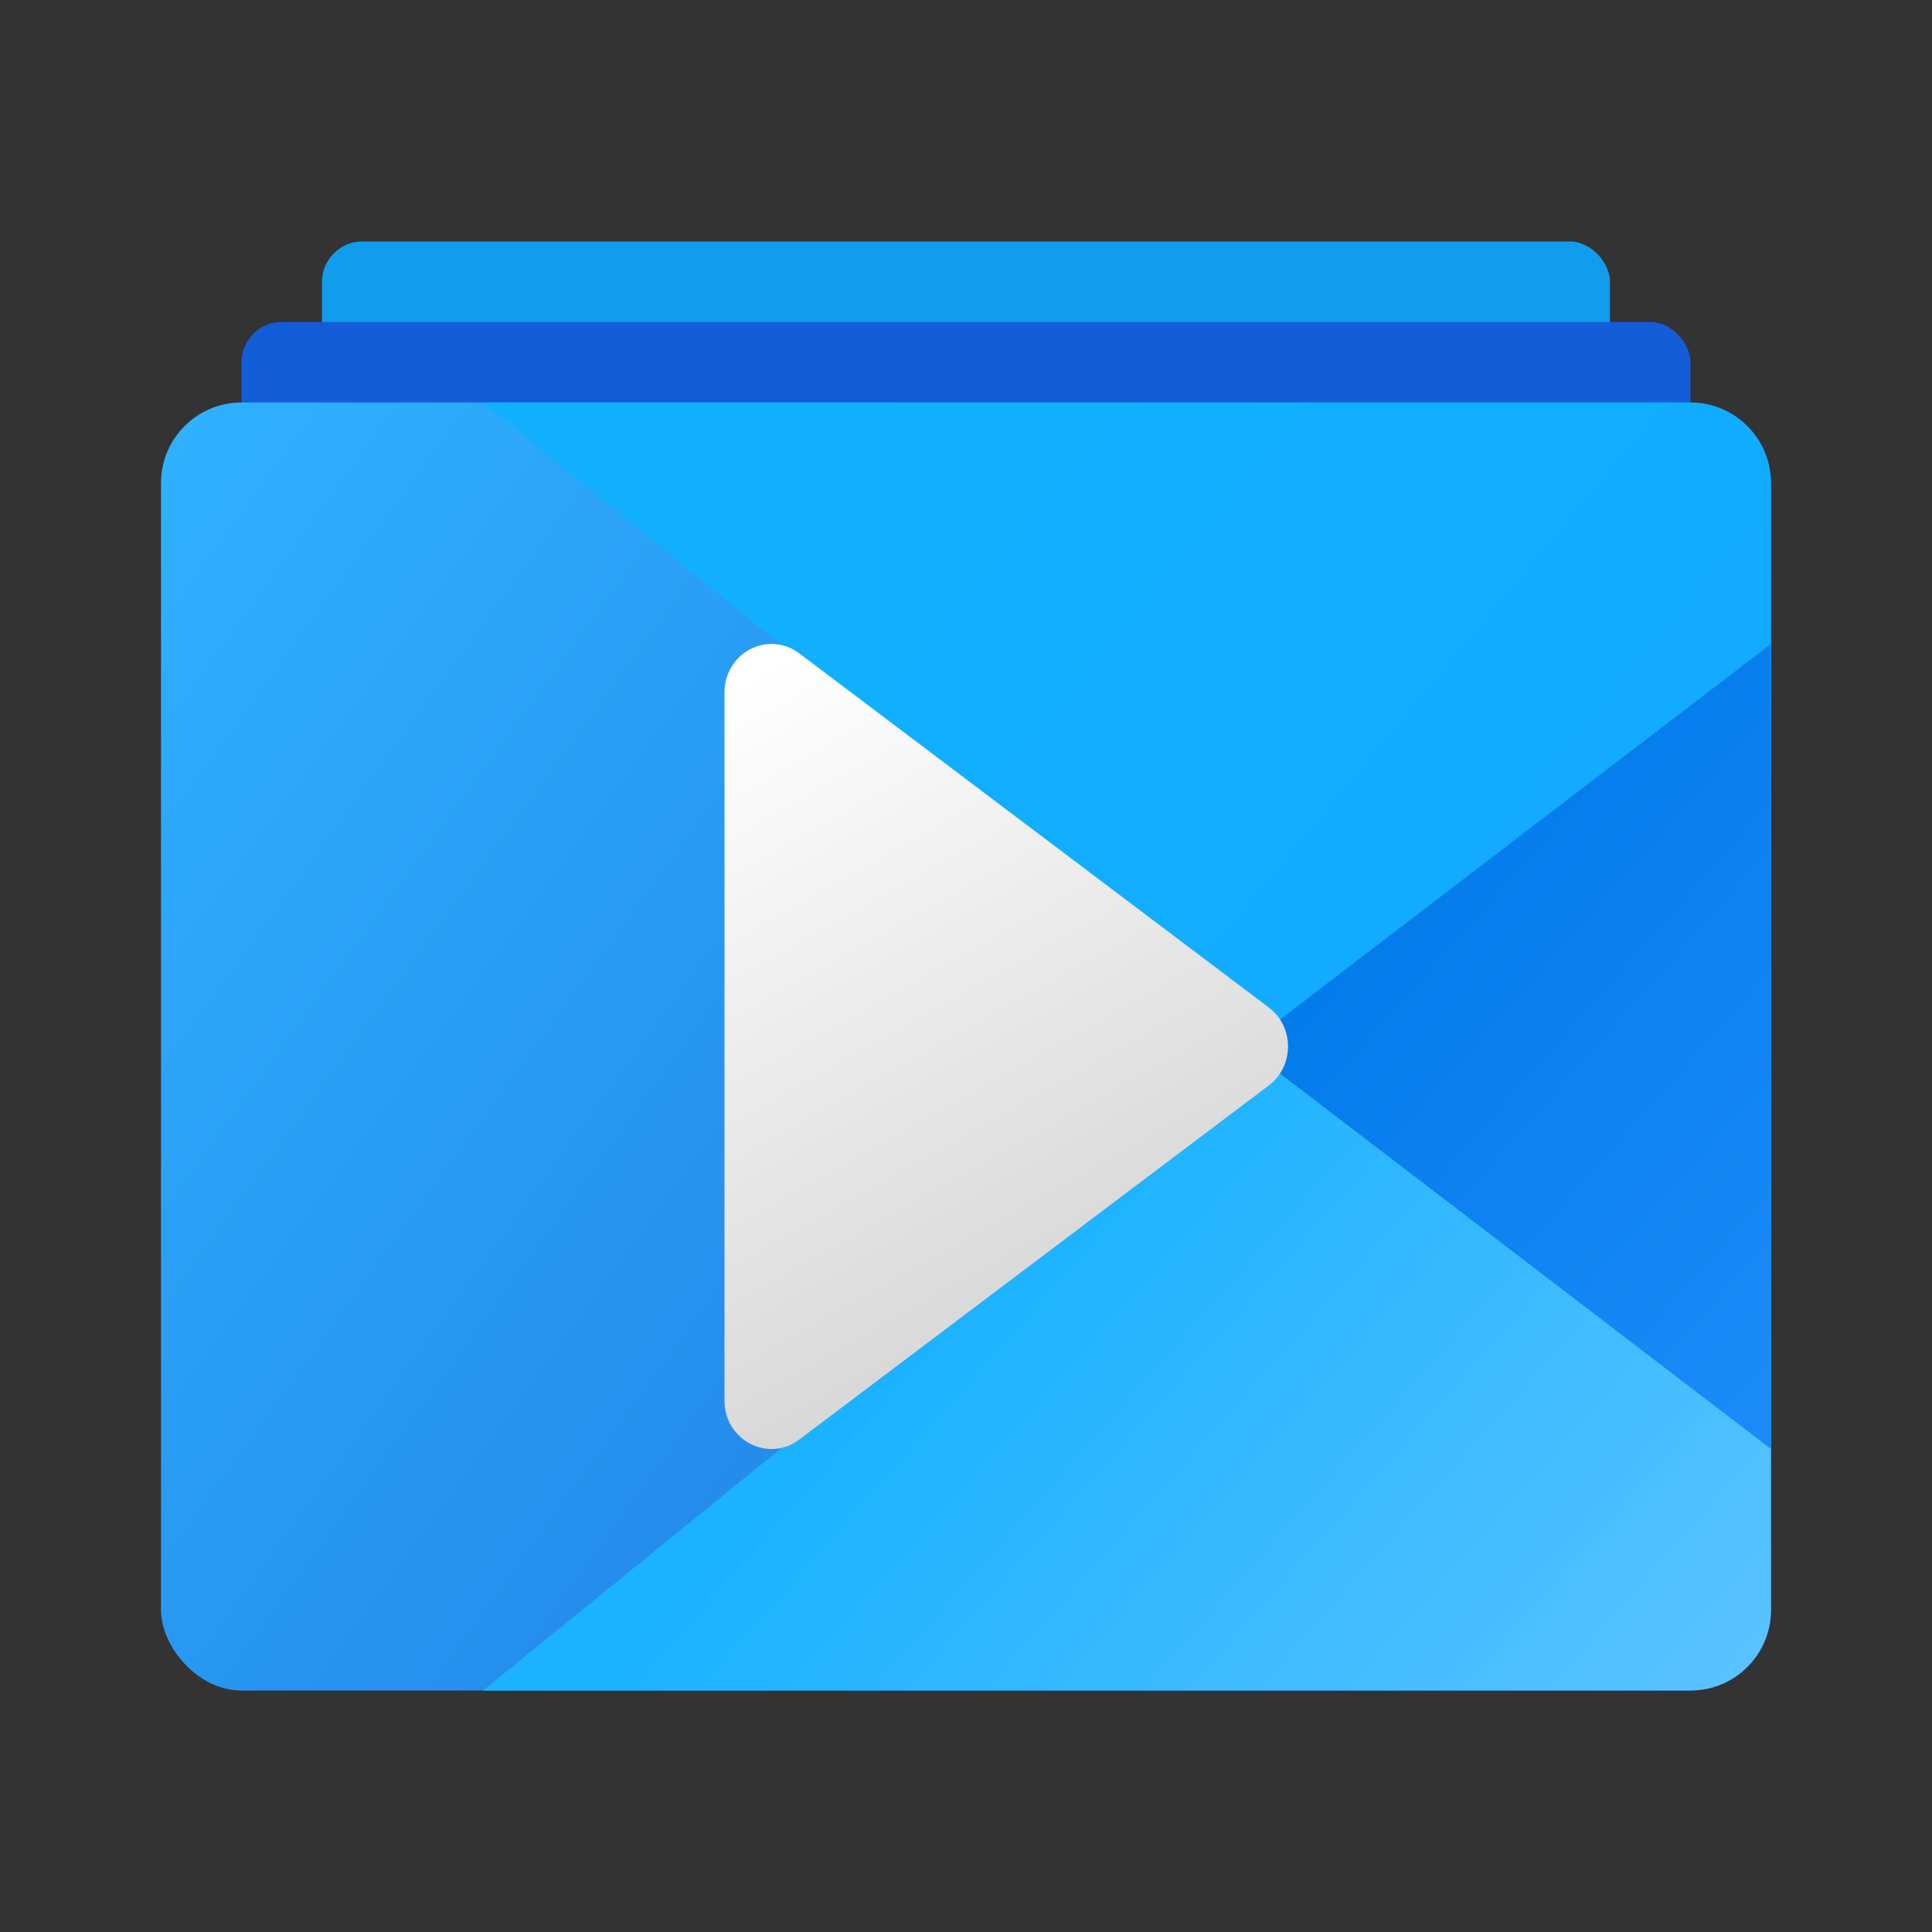 <?xml version="1.0" encoding="UTF-8" standalone="no"?>
<!-- Created with Inkscape (http://www.inkscape.org/) -->

<svg
   width="24"
   height="24"
   viewBox="0 0 24 24"
   version="1.1"
   id="svg37159"
   inkscape:version="1.2.1 (9c6d41e410, 2022-07-14, custom)"
   sodipodi:docname="calligrastage.svg"
   xmlns:inkscape="http://www.inkscape.org/namespaces/inkscape"
   xmlns:sodipodi="http://sodipodi.sourceforge.net/DTD/sodipodi-0.dtd"
   xmlns:xlink="http://www.w3.org/1999/xlink"
   xmlns="http://www.w3.org/2000/svg"
   xmlns:svg="http://www.w3.org/2000/svg">
  <rect x="0" y="0" width="24" height="24" fill="#333333" stroke="none"/>
  <sodipodi:namedview
     id="namedview37161"
     pagecolor="#ffffff"
     bordercolor="#666666"
     borderopacity="1.0"
     inkscape:pageshadow="2"
     inkscape:pageopacity="0.0"
     inkscape:pagecheckerboard="0"
     inkscape:document-units="px"
     showgrid="false"
     units="px"
     inkscape:zoom="33.75"
     inkscape:cx="11.985185"
     inkscape:cy="12"
     inkscape:window-width="1920"
     inkscape:window-height="1012"
     inkscape:window-x="0"
     inkscape:window-y="0"
     inkscape:window-maximized="1"
     inkscape:current-layer="svg37159"
     inkscape:showpageshadow="2"
     inkscape:deskcolor="#d1d1d1" />
  <defs
     id="defs37156">
    <linearGradient
       inkscape:collect="always"
       id="linearGradient1180">
      <stop
         style="stop-color:#1bb2ff;stop-opacity:1;"
         offset="0"
         id="stop1176" />
      <stop
         style="stop-color:#63c5ff;stop-opacity:1;"
         offset="1"
         id="stop1178" />
    </linearGradient>
    <linearGradient
       inkscape:collect="always"
       id="linearGradient1172">
      <stop
         style="stop-color:#11b0ff;stop-opacity:1;"
         offset="0"
         id="stop1168" />
      <stop
         style="stop-color:#12a7ff;stop-opacity:1;"
         offset="1"
         id="stop1170" />
    </linearGradient>
    <linearGradient
       inkscape:collect="always"
       id="linearGradient1164">
      <stop
         style="stop-color:#007ae9;stop-opacity:1;"
         offset="0"
         id="stop1160" />
      <stop
         style="stop-color:#2691ff;stop-opacity:1;"
         offset="1"
         id="stop1162" />
    </linearGradient>
    <linearGradient
       inkscape:collect="always"
       id="linearGradient948">
      <stop
         style="stop-color:#2fb2ff;stop-opacity:1;"
         offset="0"
         id="stop944" />
      <stop
         style="stop-color:#1b6bda;stop-opacity:1;"
         offset="1"
         id="stop946" />
    </linearGradient>
    <linearGradient
       inkscape:collect="always"
       xlink:href="#linearGradient3143"
       id="linearGradient4303"
       x1="8.996"
       y1="12.832"
       x2="5.821"
       y2="7.012"
       gradientUnits="userSpaceOnUse"
       gradientTransform="matrix(1.47,0,0,1.512,-0.333,-1.6)" />
    <linearGradient
       inkscape:collect="always"
       id="linearGradient3143">
      <stop
         style="stop-color:#d2d2d2;stop-opacity:1;"
         offset="0"
         id="stop3139" />
      <stop
         style="stop-color:#ffffff;stop-opacity:1"
         offset="1"
         id="stop3141" />
    </linearGradient>
    <linearGradient
       inkscape:collect="always"
       xlink:href="#linearGradient948"
       id="linearGradient950"
       x1="1.058"
       y1="3.704"
       x2="15.875"
       y2="14.993"
       gradientUnits="userSpaceOnUse"
       gradientTransform="matrix(1.35,0,0,1.417,0.571,-0.25)" />
    <linearGradient
       inkscape:collect="always"
       xlink:href="#linearGradient1172"
       id="linearGradient1174"
       x1="9.525"
       y1="3.704"
       x2="17.833"
       y2="10.631"
       gradientUnits="userSpaceOnUse"
       gradientTransform="matrix(1.44,0,0,1.44,-0.857,-0.333)" />
    <linearGradient
       inkscape:collect="always"
       xlink:href="#linearGradient1180"
       id="linearGradient1182"
       x1="9.922"
       y1="10.039"
       x2="16.258"
       y2="15.633"
       gradientUnits="userSpaceOnUse"
       gradientTransform="matrix(1.44,0,0,1.44,-0.857,-0.312)" />
    <linearGradient
       inkscape:collect="always"
       xlink:href="#linearGradient1164"
       id="linearGradient4535"
       gradientUnits="userSpaceOnUse"
       gradientTransform="matrix(1.44,0,0,1.44,-0.857,-0.312)"
       x1="9.922"
       y1="10.039"
       x2="16.258"
       y2="15.633" />
  </defs>
  <rect
     style="fill:#129cee;fill-opacity:1;stroke-width:0.51;stroke-linecap:round;stroke-linejoin:round"
     id="rect1857"
     width="16"
     height="10"
     x="4"
     y="3"
     ry="0.5" />
  <rect
     style="fill:#135dd9;fill-opacity:1;stroke-width:0.499;stroke-linecap:round;stroke-linejoin:round"
     id="rect952"
     width="18"
     height="14"
     x="3"
     y="4"
     ry="0.5" />
  <rect
     style="fill:url(#linearGradient950);fill-opacity:1;stroke-width:0.366;stroke-linecap:round;stroke-linejoin:round"
     id="rect388"
     width="20"
     height="16"
     x="2"
     y="5"
     ry="1" />
  <path
     id="path1061"
     style="fill:url(#linearGradient1182);fill-opacity:1;stroke-width:0.381;stroke-linecap:round;stroke-linejoin:round"
     d="M 22,8 6,21 h 15 c 0.552,0 1,-0.448 1,-1 z"
     sodipodi:nodetypes="ccssc" />
  <path
     id="rect954"
     style="fill:url(#linearGradient1174);fill-opacity:1;stroke-width:0.381;stroke-linecap:round;stroke-linejoin:round"
     d="M 6,5 22,18 V 6 C 22,5.448 21.552,5 21,5 Z"
     sodipodi:nodetypes="ccssc" />
  <path
     d="M 22,8 15.462,13 22,18 Z"
     style="fill:url(#linearGradient4535);fill-opacity:1;stroke-width:0.381;stroke-linecap:round;stroke-linejoin:round"
     id="path4511" />
  <path
     style="color:#000000;fill:url(#linearGradient4303);fill-opacity:1;stroke-width:1.491;stroke-linecap:round;stroke-linejoin:round;-inkscape-stroke:none"
     d="M 9.319,8.065 C 9.123,8.168 9,8.374 9,8.6 v 8.8 c 4.06e-4,0.491 0.542,0.773 0.927,0.484 l 5.834,-4.4 c 0.319,-0.24 0.319,-0.729 0,-0.969 L 9.927,8.115 C 9.75,7.982 9.515,7.963 9.319,8.065 Z"
     id="path3173"
     sodipodi:nodetypes="cccccccc" />
</svg>
